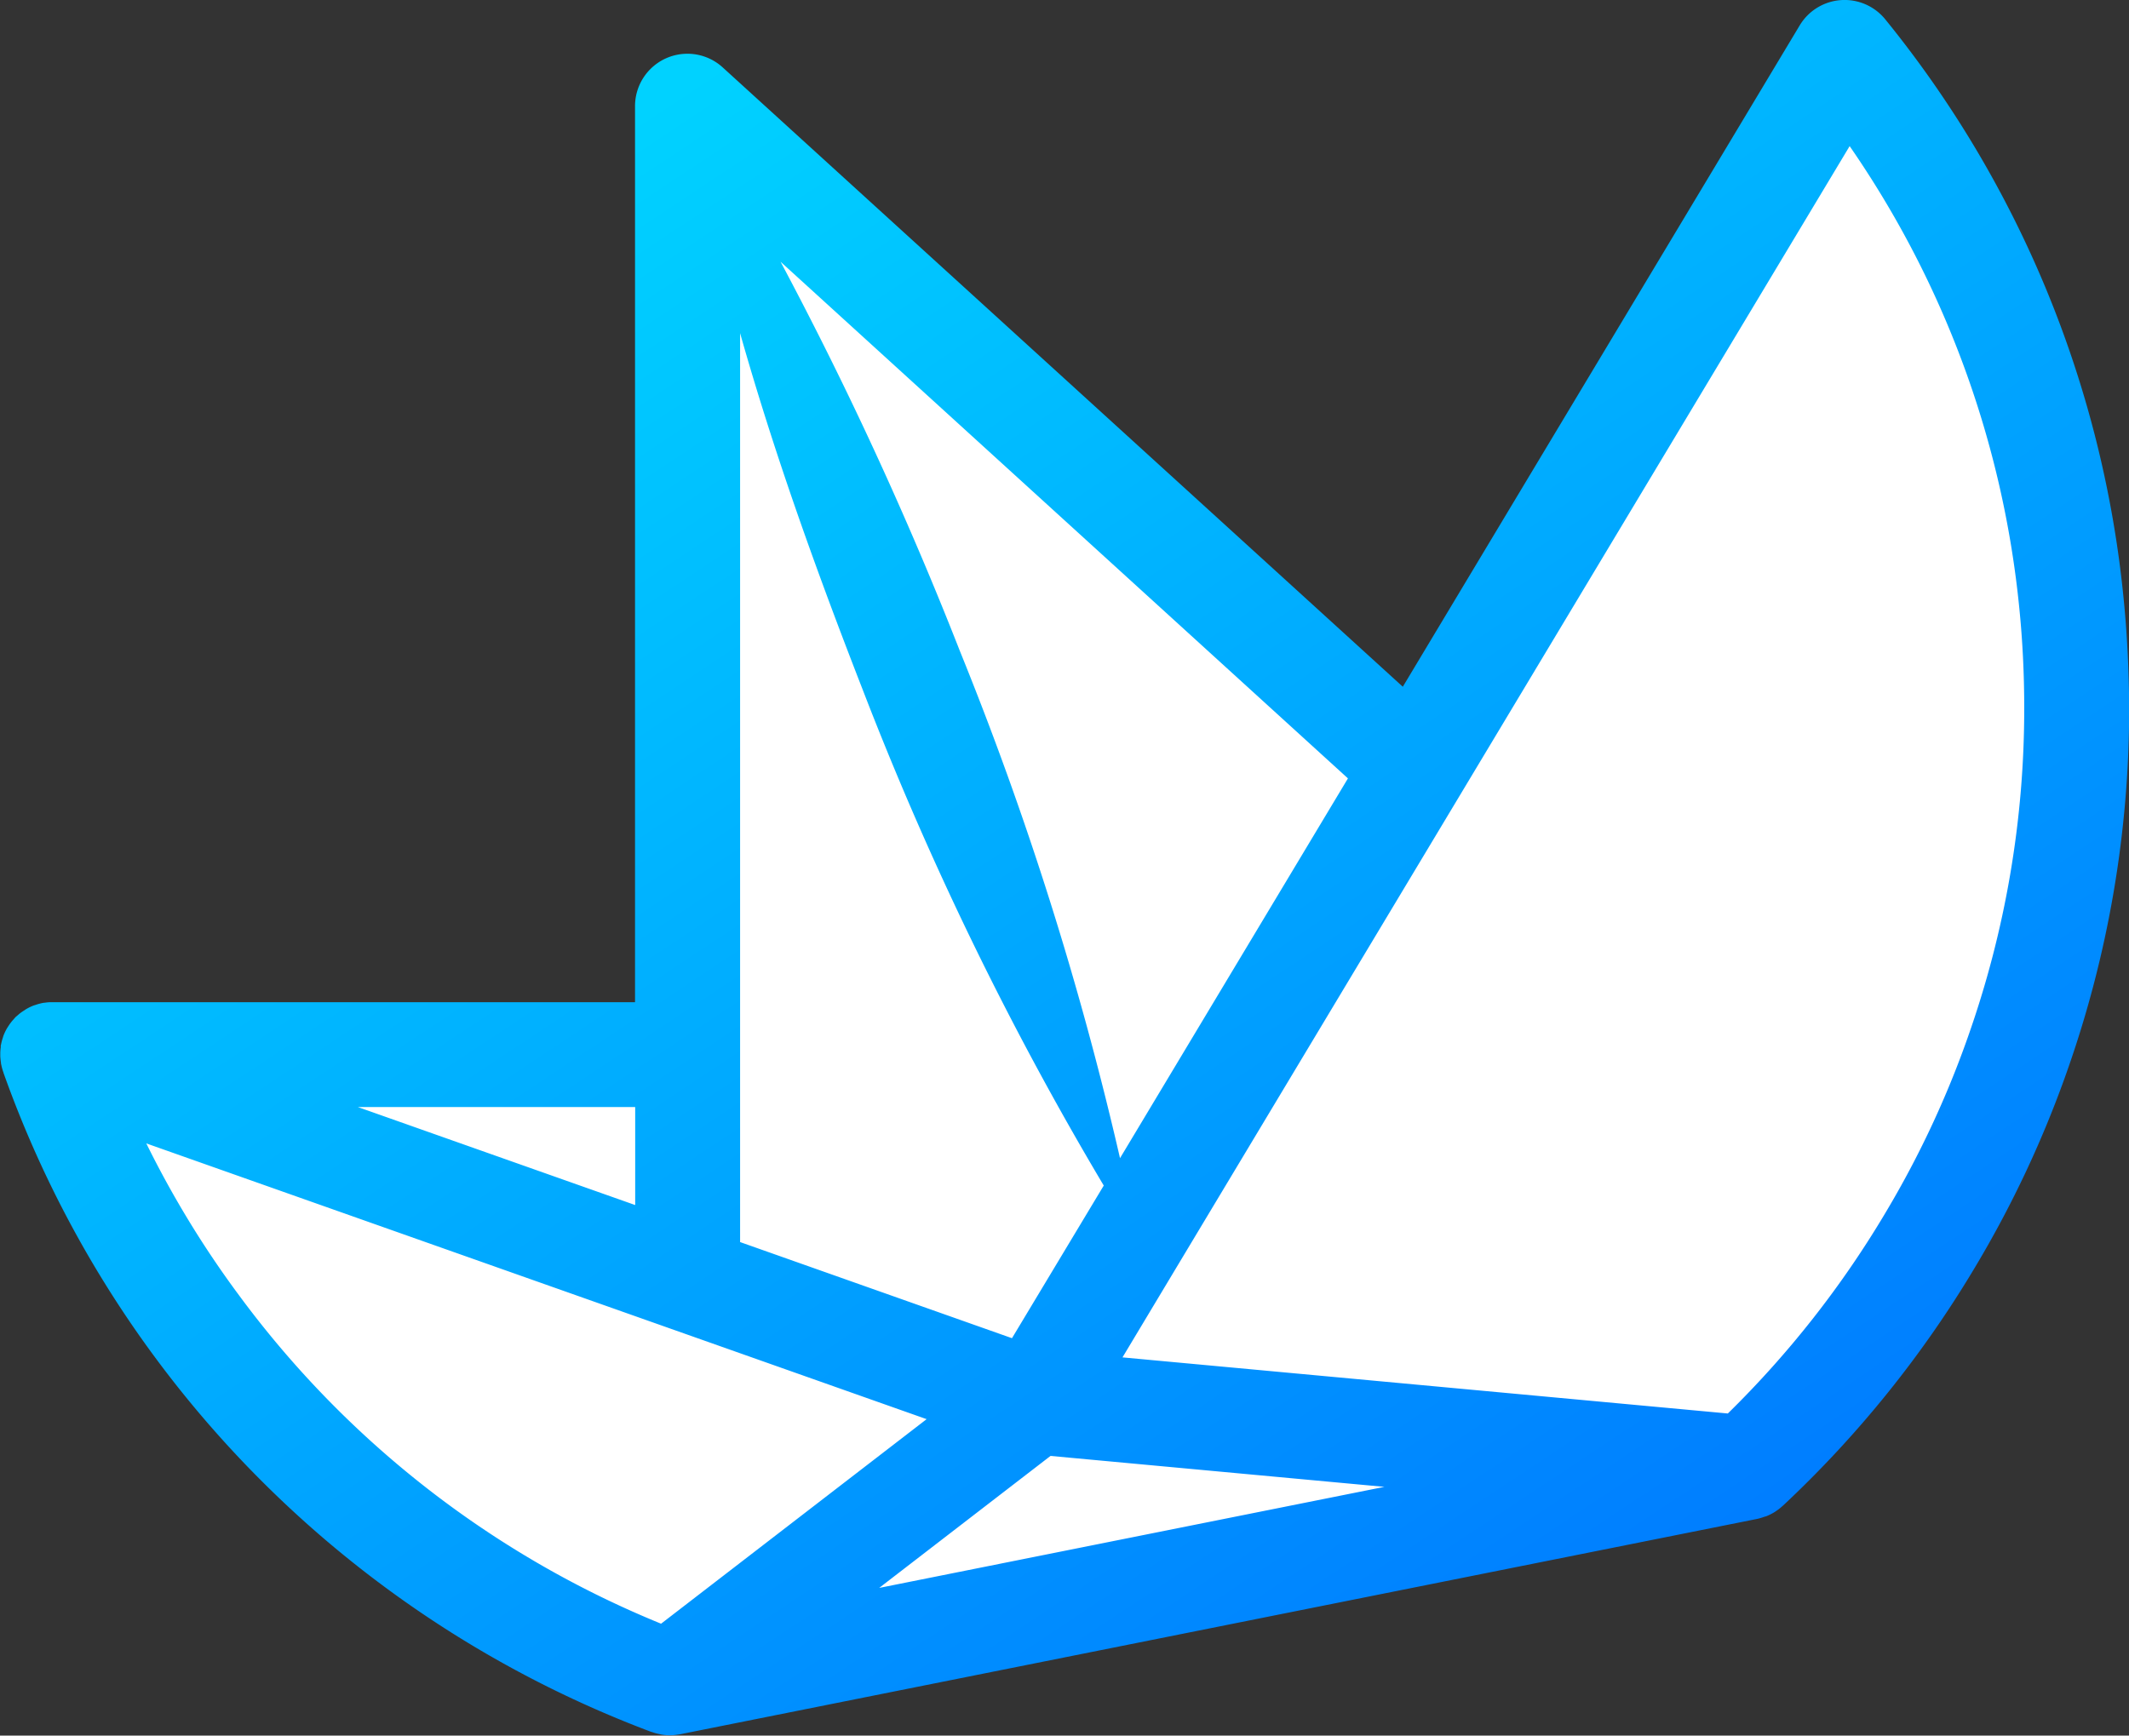 <svg xmlns="http://www.w3.org/2000/svg" xmlns:xlink="http://www.w3.org/1999/xlink" width="66.12" height="53.916" viewBox="0 0 66.12 53.916">
  <rect x="0" y="0" width="66.12" height="53.916" fill="#333333" stroke="none"/>
  <defs>
    <linearGradient id="linear-gradient" x1="0.245" y1="0.114" x2="0.852" y2="0.858" gradientUnits="objectBoundingBox">
      <stop offset="0" stop-color="#00d2ff"/>
      <stop offset="1" stop-color="#007dff"/>
    </linearGradient>
  </defs>
  <g id="그룹_5082" data-name="그룹 5082" transform="translate(-1727.756 -1925.561)">
    <path id="패스_2295" data-name="패스 2295" d="M1793,1945.56c-.359-.74-.807-1.359-1.17-2a2.9,2.9,0,0,0,.109-3.051l-1.02-2.045a2.316,2.316,0,0,0-.7-.818l0,0c-.633-2.1-1.181-4.211-1.637-6.359-.685-3.22-6.082-2.561-5.811.786.068.848.186,1.677.332,2.495-2.341,1.088-3.947,3.9-5.235,6.008a33.552,33.552,0,0,0-2.356,4.7c-.509,1.226-1.135,3.982-2.365,4.709-1.809,1.069-7.383-5.518-8.852-6.887l-10.024-9.342c-1.722-1.6-5.29-.608-5.05,2.092.54,6.078,1.386,12.216,1.545,18.318.027,1.058.339,3.46-.277,4.363-.785,1.153-3.363.9-4.562.918-3.184.038-6.375-.038-9.559-.061a3,3,0,0,0-1.194.225c-2.469.032-4.09,3.871-1.432,5.59,3.653,2.363,5.05,6.129,8.08,9.019a14.661,14.661,0,0,0,9.169,3.72c3.991.287,7.986-.787,11.842-1.671l13.185-3.02c3.391-.776,7.494-1.038,9.839-3.912,2.165-2.653,2.387-6.562,3.852-9.608,1.548-3.222,3.358-6.368,3.816-9.97A7.073,7.073,0,0,0,1793,1945.56Z" transform="translate(-0.938 -0.737)" fill="#fff"/>
    <path id="패스_2296" data-name="패스 2296" d="M1793.708,1944.146a33.776,33.776,0,0,0-7.4-17.982,1.626,1.626,0,0,0-2.659.186l-12.326,20.544-21.122-19.239a1.627,1.627,0,0,0-2.723,1.2l0,27.838H1729.38c-.017,0-.034,0-.051,0a1.521,1.521,0,0,0-.182.016c-.029,0-.059.008-.088.013a1.682,1.682,0,0,0-.2.056l-.047.014a1.571,1.571,0,0,0-.229.108c-.024.013-.046.029-.069.045a1.515,1.515,0,0,0-.145.1c-.025.02-.048.041-.072.062s-.043.034-.062.054-.037.043-.057.065-.042.046-.062.071a1.655,1.655,0,0,0-.107.151c-.013.022-.028.041-.04.063a1.633,1.633,0,0,0-.11.234c-.005.017-.01.035-.015.052a1.643,1.643,0,0,0-.055.206c0,.012-.007.022-.009.035s0,.033,0,.049a1.625,1.625,0,0,0-.015.186c0,.029,0,.057,0,.087a1.693,1.693,0,0,0,.021.209c0,.017,0,.034.006.051a1.593,1.593,0,0,0,.062.232l.01.028,0,.006a34.07,34.07,0,0,0,20.124,20.477c.014,0,.029.006.043.012a1.605,1.605,0,0,0,.185.05l.077.018a1.622,1.622,0,0,0,.264.023h0a1.6,1.6,0,0,0,.237-.019l.043-.006.038-.006,33.456-6.691a1.615,1.615,0,0,0,.206-.061c.025-.008.049-.012.073-.021a1.627,1.627,0,0,0,.269-.136c.006,0,.011-.01.018-.013a1.606,1.606,0,0,0,.217-.168l.01-.007a33.953,33.953,0,0,0,6.011-7.479,33.485,33.485,0,0,0,2.81-6,33.828,33.828,0,0,0,1.936-11.327C1793.875,1946.4,1793.819,1945.254,1793.708,1944.146Zm-34.523,22.985-8.444-2.986,0-28.235c1.063,3.758,2.387,7.43,3.809,11.079a101.6,101.6,0,0,0,7.485,15.4Zm3.355-5.592a103.678,103.678,0,0,0-4.97-15.747,114.877,114.877,0,0,0-5.572-12.1l17.621,16.049Zm-15.057-1.589v3.045l-8.615-3.045Zm-12.355,5.779a30.581,30.581,0,0,1-2.828-4.649l24.234,8.566-8.247,6.354A30.66,30.66,0,0,1,1735.128,1965.728Zm19.933,9.159,5.321-4.1,10.369.961-15.588,3.119Zm33.809-17.105a30.174,30.174,0,0,1-2.54,5.423,30.678,30.678,0,0,1-4.913,6.264l-18.8-1.743,1.631-2.719L1785.2,1930.1a30.51,30.51,0,0,1,5.271,14.369c.1,1,.151,2.035.151,3.07A30.561,30.561,0,0,1,1788.87,1957.782Z" fill="url(#linear-gradient)"/>
  </g>
</svg>

